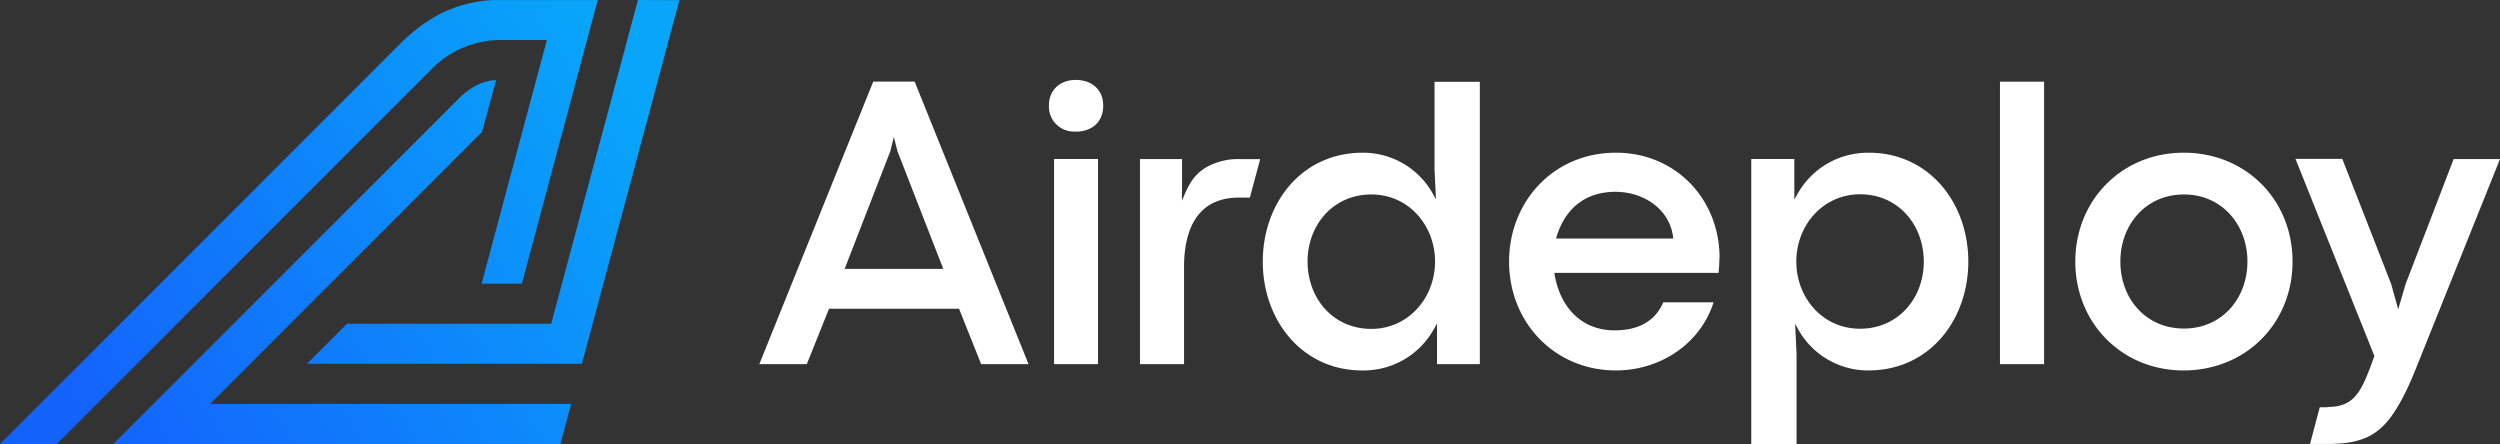 <svg height="100" viewBox="0 0 563 100" width="563" xmlns="http://www.w3.org/2000/svg"><rect x="0" y="0" width="563" height="100" fill="#333333" stroke="none"/><linearGradient id="a" x1="4.699%" x2="100%" y1="76.676%" y2="37.755%"><stop offset="0" stop-color="#1462fc"/><stop offset="1" stop-color="#08a5fa"/></linearGradient><g fill="none" fill-rule="evenodd"><path d="M123.159 9.008l-14.705 54.87h9.07L134.606.008h-23.598c-8.533.485-14.97 3.955-20.93 9.881L0 100h12.768l84.45-84.458a21.845 21.845 0 0115.463-6.534zm5.468 81.957H47.328l61.223-61.254 3.161-11.65c-3.187 0-6.252 1.981-8.426 4.156L25.509 100h100.688l2.421-9.026zM143.667 0l-19.54 72.904H78.156L69.13 81.93h61.91L153 .035z" fill="url(#a)"/><path d="M420.869 34.388c13.497 0 22.395 11.238 22.395 24.517 0 12.931-8.538 24.518-22.535 24.518a18.009 18.009 0 01-15.567-8.887l-.9-1.584.32 6.685V100h-10.198V35.813h9.698v9.125l.81-1.424a18.109 18.109 0 0115.997-9.116zm106.618 1.395l10.998 28.153 1.59 5.719 1.66-5.659 10.827-28.173H563l-18.996 47.33c-.933 2.332-1.86 4.38-2.78 6.147-4.229 8.12-8.008 10.68-17.176 10.68h-3.83l2.19-8.259h1.7v-.07c4.23 0 6.319-1.573 8.138-5.28.81-1.633 1.84-4.463 2.47-6.186l-17.777-44.402zm-194.23-17.355v63.57h-9.638v-9.125l-.81 1.424a18.109 18.109 0 01-15.997 9.126h-.05c-13.487 0-22.385-11.238-22.385-24.518 0-12.93 8.538-24.517 22.535-24.517a18.009 18.009 0 0115.567 8.886l.9 1.584-.32-6.684V18.428zm30.644 15.96c13.447 0 23.345 10.43 23.345 23.69l-.04.04c0 1.106-.08 2.222-.18 3.328h-36.993c1.11 7.342 5.8 12.95 13.588 12.95 4.829 0 8.948-1.683 10.947-6.305h11.328c-3.06 9.504-12.147 15.332-21.995 15.332-13.688 0-24.055-10.68-24.055-24.518 0-13.558 10.057-24.517 24.055-24.517zm127.874 0c13.957 0 24.505 10.56 24.505 24.517 0 13.958-10.558 24.518-24.555 24.518-13.908 0-24.365-10.71-24.365-24.518s10.457-24.517 24.415-24.517zM266.2 35.823v7.242l-.03.01-.001 2.121.143-.333c1.224-2.87 2.222-5.176 4.99-6.972l.326-.205a14.549 14.549 0 017.639-1.853h4.529l-2.33 8.667h-2.479c-9.428 0-12.338 7.332-12.338 15.59v21.918h-9.927V35.823zm-60.218-17.444l25.645 63.62H220.95l-4.86-12.195v-.01l-.11-.269h-29.283l-5 12.473H171l25.655-63.62zm254.348.01v63.61h-9.938v-63.61zM247.274 35.813v46.185h-9.898V35.813zm61.538 7.98c-8.538 0-14.347 6.824-14.347 15.112s5.759 15.163 14.347 15.163c8.288 0 14.357-6.914 14.357-15.163 0-8.03-5.819-15.113-14.357-15.113zm110.077-.04c-8.288 0-14.357 6.914-14.357 15.162 0 8.03 5.82 15.113 14.357 15.113 8.539 0 14.347-6.824 14.347-15.113s-5.758-15.162-14.347-15.162zm72.926.04c-8.569 0-14.308 6.794-14.308 15.112s5.71 15.083 14.308 15.083c8.598 0 14.307-6.804 14.307-15.083s-5.74-15.113-14.307-15.113zM201.294 30.84l-.8 3.238-10.278 26.47h21.566l.64-.01-10.308-26.46zM363.82 43.195c-7.049 0-11.558 4.015-13.398 10.52h26.395c-.62-6.605-6.709-10.52-12.997-10.52zM242.275 18c3.54 0 6.17 2.132 6.17 5.808 0 3.676-2.57 5.838-6.17 5.838l-.06-.03c-1.596.106-3.163-.47-4.308-1.584s-1.76-2.66-1.69-4.254c0-3.556 2.52-5.778 6.058-5.778z" fill="#fff" fill-rule="nonzero"/></g></svg>